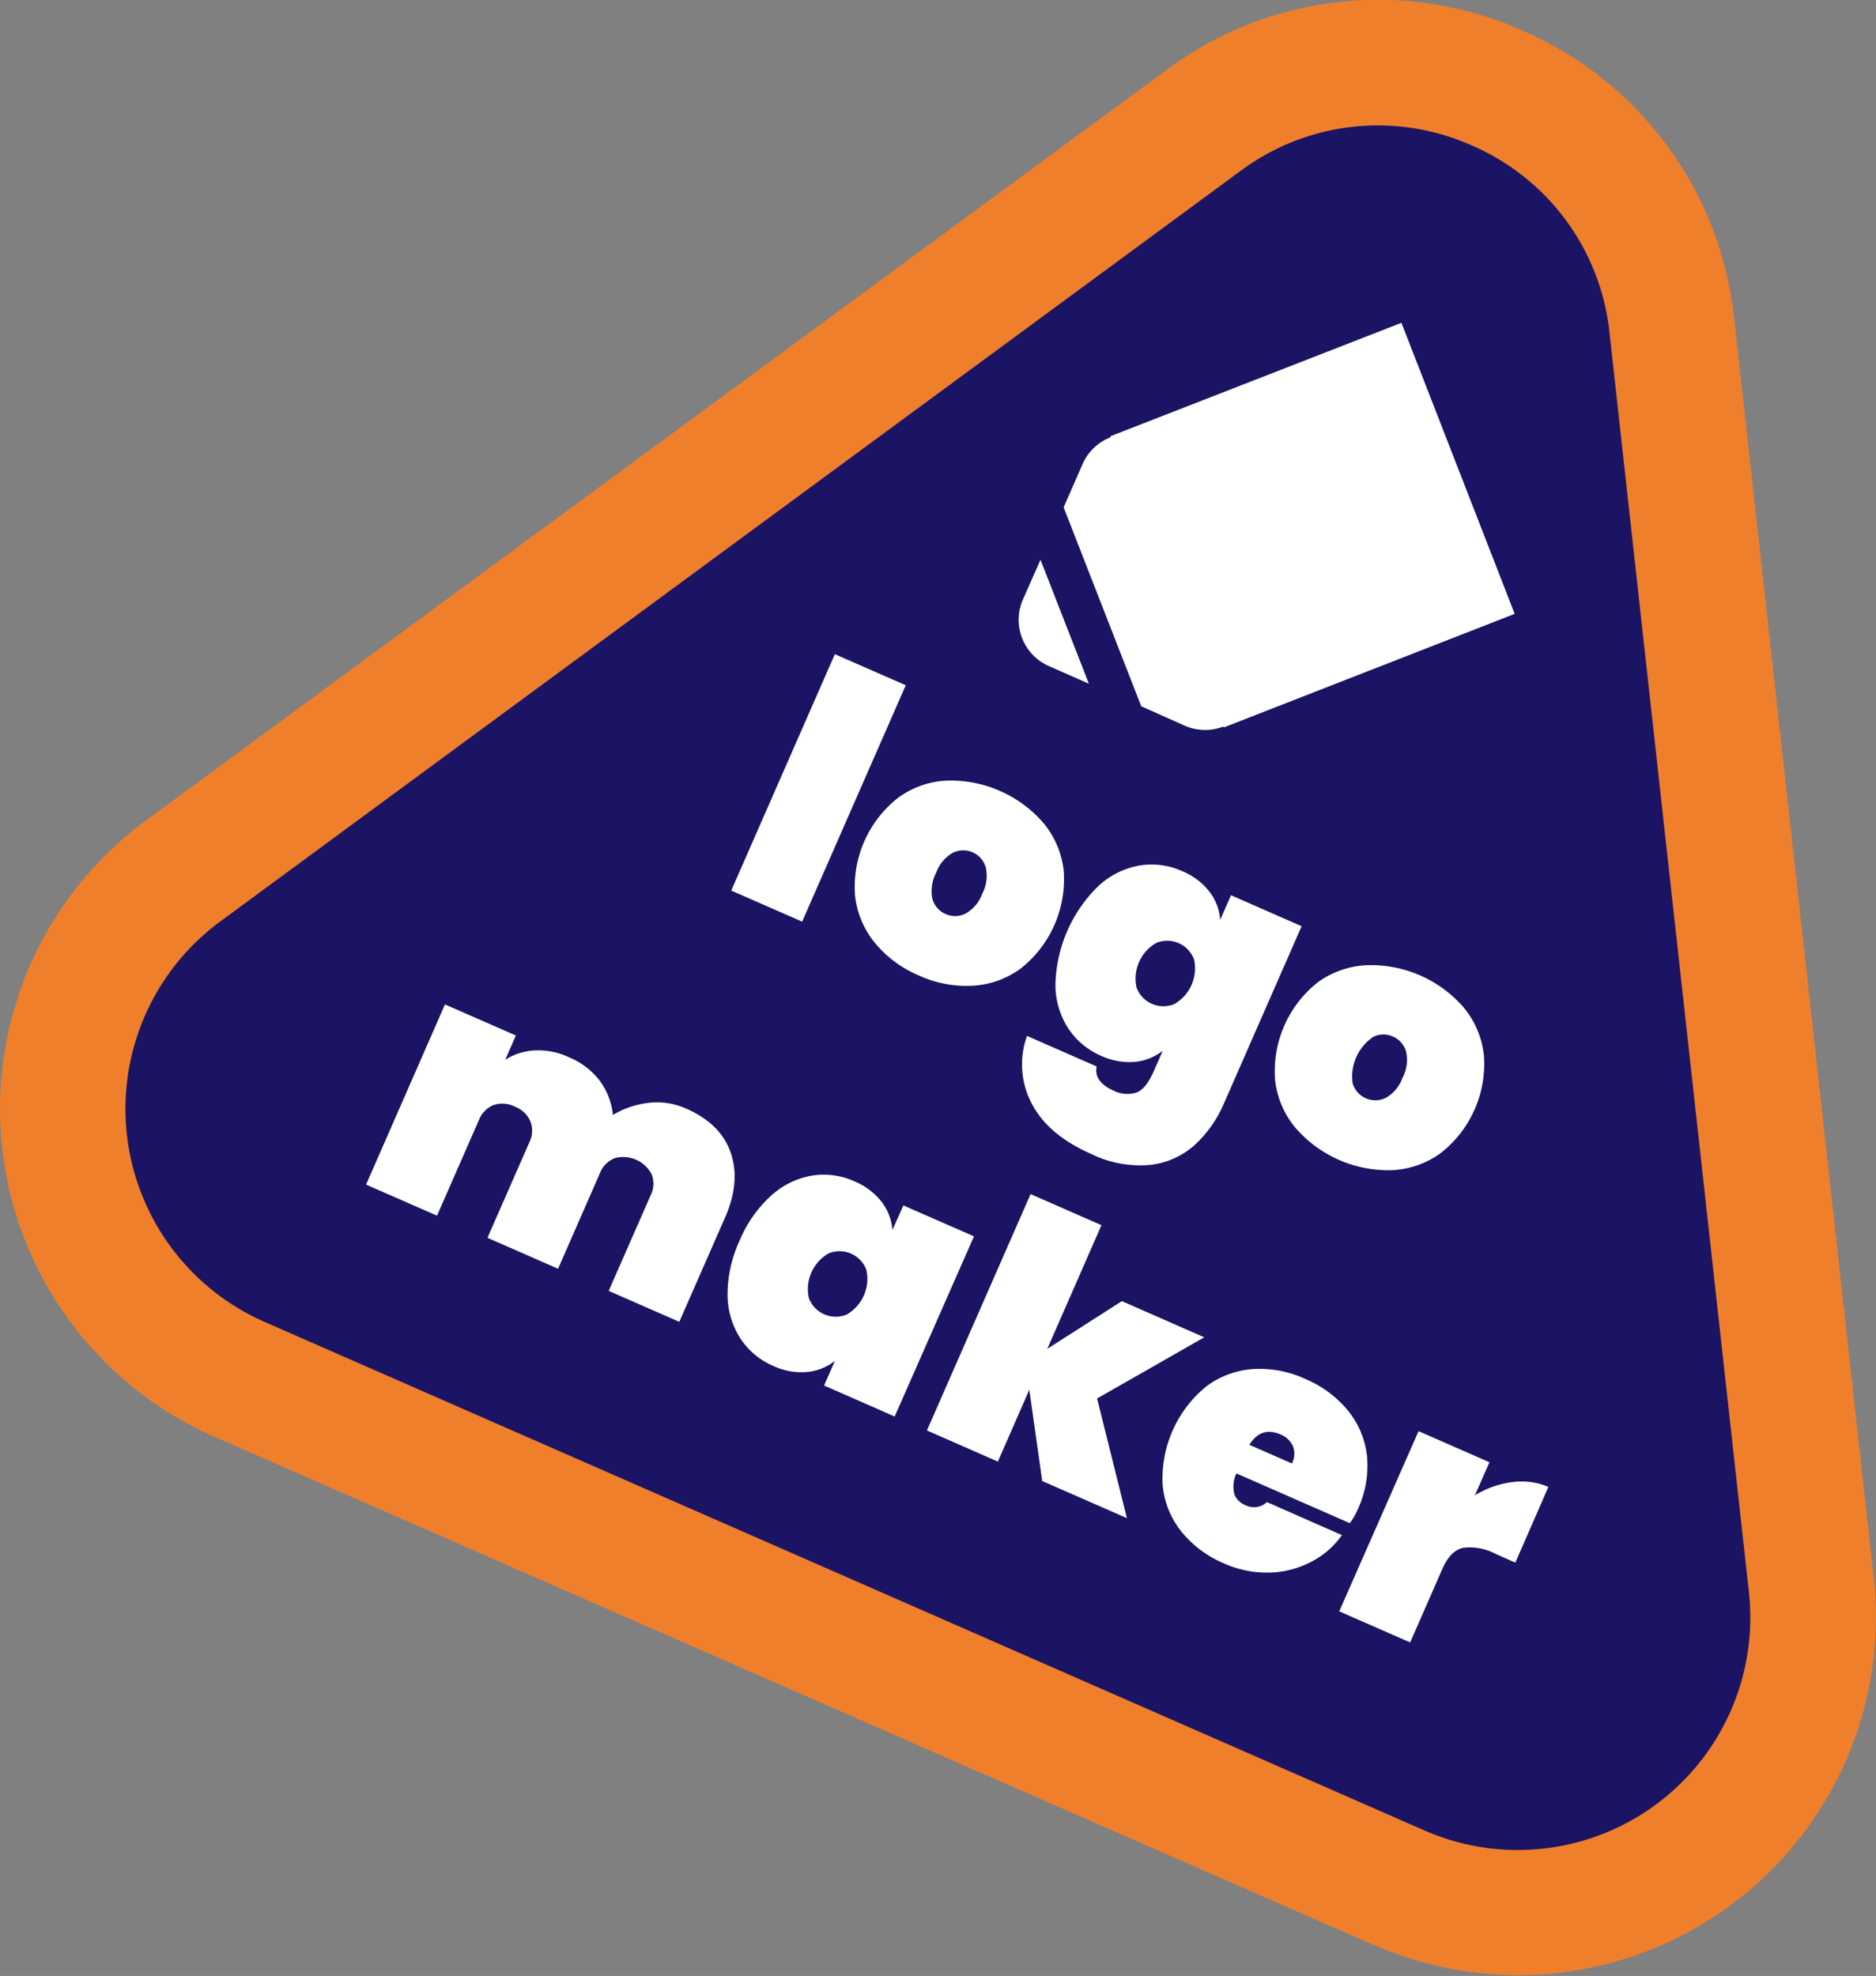 <svg id="Warstwa_1" data-name="Warstwa 1" xmlns="http://www.w3.org/2000/svg" viewBox="0 0 283.79 298.88"><rect x="0" y="0" width="283.79" height="298.88" fill="#808080" stroke="none"/><defs><style>.cls-1{fill:#1b1464;}.cls-2{fill:#f07f2c;}.cls-3{fill:#fff;}</style></defs><path class="cls-1" d="M182.06,18.24c27.7-20.36,67.06-3.11,70.85,31.06l10.55,95.22L274,239.73c3.79,34.17-30.83,59.63-62.32,45.83L124,247.09,36.23,208.63C4.74,194.82,0,152.11,27.7,131.74L104.88,75Z"/><path class="cls-2" d="M207.89,294.24,32.42,217.31A54.14,54.14,0,0,1,22.08,124.1L176.44,10.6a53.61,53.61,0,0,1,53.82-6h0a53.58,53.58,0,0,1,32.08,43.62l21.11,190.43a54.14,54.14,0,0,1-75.56,55.55ZM222.64,22a34.81,34.81,0,0,0-35,3.87L33.32,139.38A35.19,35.19,0,0,0,40,199.94l175.48,76.93a35.17,35.17,0,0,0,49.08-36.09L243.48,50.35A34.8,34.8,0,0,0,222.64,22Z"/><rect class="cls-3" x="104.3" y="113.34" width="39.04" height="11.71" transform="translate(-35.06 184.73) rotate(-66.33)"/><path class="cls-3" d="M139,147.55a17.3,17.3,0,0,0,8.13,1.55,13.5,13.5,0,0,0,7.27-2.6,17.2,17.2,0,0,0,6.51-14.83,13.72,13.72,0,0,0-3-7.11,18.57,18.57,0,0,0-14.79-6.48,13.5,13.5,0,0,0-7.27,2.6,17.15,17.15,0,0,0-6.5,14.83,13.62,13.62,0,0,0,3,7.11A17.39,17.39,0,0,0,139,147.55ZM144.12,129a3.54,3.54,0,0,1,5,2.2,5.74,5.74,0,0,1-.52,3.95,5.66,5.66,0,0,1-2.55,3.05,3.58,3.58,0,0,1-5-2.21,5.86,5.86,0,0,1,.55-3.94A5.75,5.75,0,0,1,144.12,129Z"/><path class="cls-3" d="M171.81,165.29a4.63,4.63,0,0,1-3.37-.33q-3-1.34-2.55-3.65l-10.53-4.62a12.72,12.72,0,0,0,.72,10.25q2.49,4.76,9.06,7.64A16.81,16.81,0,0,0,174,176.2a12.12,12.12,0,0,0,6.72-3,18.42,18.42,0,0,0,4.45-6.34l11.73-26.76-10.68-4.69-1.63,3.72a8,8,0,0,0-1.64-4.26,10.08,10.08,0,0,0-4.11-3.1,11.24,11.24,0,0,0-6.49-.85,12.27,12.27,0,0,0-6.15,3.06,21.49,21.49,0,0,0-6.54,14.93,12.22,12.22,0,0,0,1.91,6.6,11.35,11.35,0,0,0,5,4.19,10.13,10.13,0,0,0,5.07.92,8.08,8.08,0,0,0,4.25-1.68l-1.42,3.24C173.68,163.9,172.8,165,171.81,165.29Zm5.82-13.41a4.33,4.33,0,0,1-5.7-2.5,6.22,6.22,0,0,1,3-6.76,4.33,4.33,0,0,1,5.7,2.5,6.22,6.22,0,0,1-3,6.76Z"/><path class="cls-3" d="M199.39,148.55a17.15,17.15,0,0,0-6.5,14.83,13.62,13.62,0,0,0,3,7.12A18.61,18.61,0,0,0,210.69,177a13.67,13.67,0,0,0,7.27-2.6,17.13,17.13,0,0,0,6.51-14.84,13.64,13.64,0,0,0-3-7.11A18.57,18.57,0,0,0,206.67,146,13.7,13.7,0,0,0,199.39,148.55Zm8.31,8.31a3.47,3.47,0,0,1,3-.08,3.51,3.51,0,0,1,2,2.28,5.74,5.74,0,0,1-.53,3.95,5.65,5.65,0,0,1-2.55,3.06,3.58,3.58,0,0,1-5-2.21,7.22,7.22,0,0,1,3.09-7Z"/><path class="cls-3" d="M103.8,167.69a10.76,10.76,0,0,0-5.73-.87,13.36,13.36,0,0,0-5.35,1.83,10.56,10.56,0,0,0-2-5.19A11.38,11.38,0,0,0,86,159.89a10.89,10.89,0,0,0-5.18-1,9.23,9.23,0,0,0-4.39,1.41l1.61-3.67-10.73-4.7L55.38,179.18l10.73,4.7,6.33-14.44a4,4,0,0,1,2.21-2.29,4.23,4.23,0,0,1,3.24.24,4.18,4.18,0,0,1,2.34,2.21,3.91,3.91,0,0,1-.15,3.18l-6.34,14.45,10.68,4.68,6.33-14.45A4,4,0,0,1,93,175.18a4.84,4.84,0,0,1,5.58,2.45,3.92,3.92,0,0,1-.16,3.18l-6.34,14.45,10.68,4.68,6.93-15.8q2.36-5.37.85-9.77T103.8,167.69Z"/><path class="cls-3" d="M135,186.05a8.08,8.08,0,0,0-1.64-4.27,10.19,10.19,0,0,0-4.12-3.1,11.28,11.28,0,0,0-6.48-.85,12.27,12.27,0,0,0-6.15,3.06,19.15,19.15,0,0,0-4.75,6.82,19.38,19.38,0,0,0-1.8,8.11,12.31,12.31,0,0,0,1.92,6.6,11.23,11.23,0,0,0,5,4.19,10,10,0,0,0,5.07.92,8.08,8.08,0,0,0,4.25-1.68l-1.64,3.72,10.68,4.69,12-27.25-10.68-4.68Zm-6.94,12.8a4.35,4.35,0,0,1-5.7-2.5,6.23,6.23,0,0,1,3-6.77,4.33,4.33,0,0,1,5.7,2.5,6.23,6.23,0,0,1-3,6.77Z"/><polygon class="cls-3" points="182.17 202.28 169.71 196.81 158.43 204.02 166.62 185.32 155.9 180.62 140.22 216.37 150.95 221.08 155.71 210.21 157.66 224.02 170.47 229.63 165.96 211.53 182.17 202.28"/><path class="cls-3" d="M203.94,213.4a16.81,16.81,0,0,0-6.5-4.83,16.44,16.44,0,0,0-8-1.48,13.22,13.22,0,0,0-7.06,2.7,18,18,0,0,0-6.5,14.83,13.08,13.08,0,0,0,2.8,7,16.46,16.46,0,0,0,6.48,4.86,15.84,15.84,0,0,0,6.79,1.39,14.33,14.33,0,0,0,6.28-1.57A12.9,12.9,0,0,0,203,232.2l-11.35-5a2.84,2.84,0,0,1-3.21.49,3,3,0,0,1-1.7-1.64,4.64,4.64,0,0,1,.3-3.18l17.15,7.52a10.74,10.74,0,0,0,1.17-2,15.82,15.82,0,0,0,1.44-8.07A13.21,13.21,0,0,0,203.94,213.4ZM189,218.54q1.77-2.85,4.72-1.56a3.5,3.5,0,0,1,1.84,1.7,3.14,3.14,0,0,1-.13,2.68Z"/><path class="cls-3" d="M228.79,224.18a14.25,14.25,0,0,0-5.68,2l2.21-5-10.73-4.7-12,27.25,10.73,4.7,4.89-11.16q1.19-2.7,3.08-3.14a8.24,8.24,0,0,1,4.94.9l3,1.33,5-11.45A10.35,10.35,0,0,0,228.79,224.18Z"/><path class="cls-3" d="M158.72,100.77l6,2.65-7.32-18.75-2.65,6A7.63,7.63,0,0,0,158.72,100.77Z"/><path class="cls-3" d="M179.23,109.77a7.64,7.64,0,0,0,5.84.12l.06.14,44-17.18L212,48.83,167.94,66l.06.15a7.57,7.57,0,0,0-4.21,4l-2.89,6.59,11.74,30.09Z"/></svg>